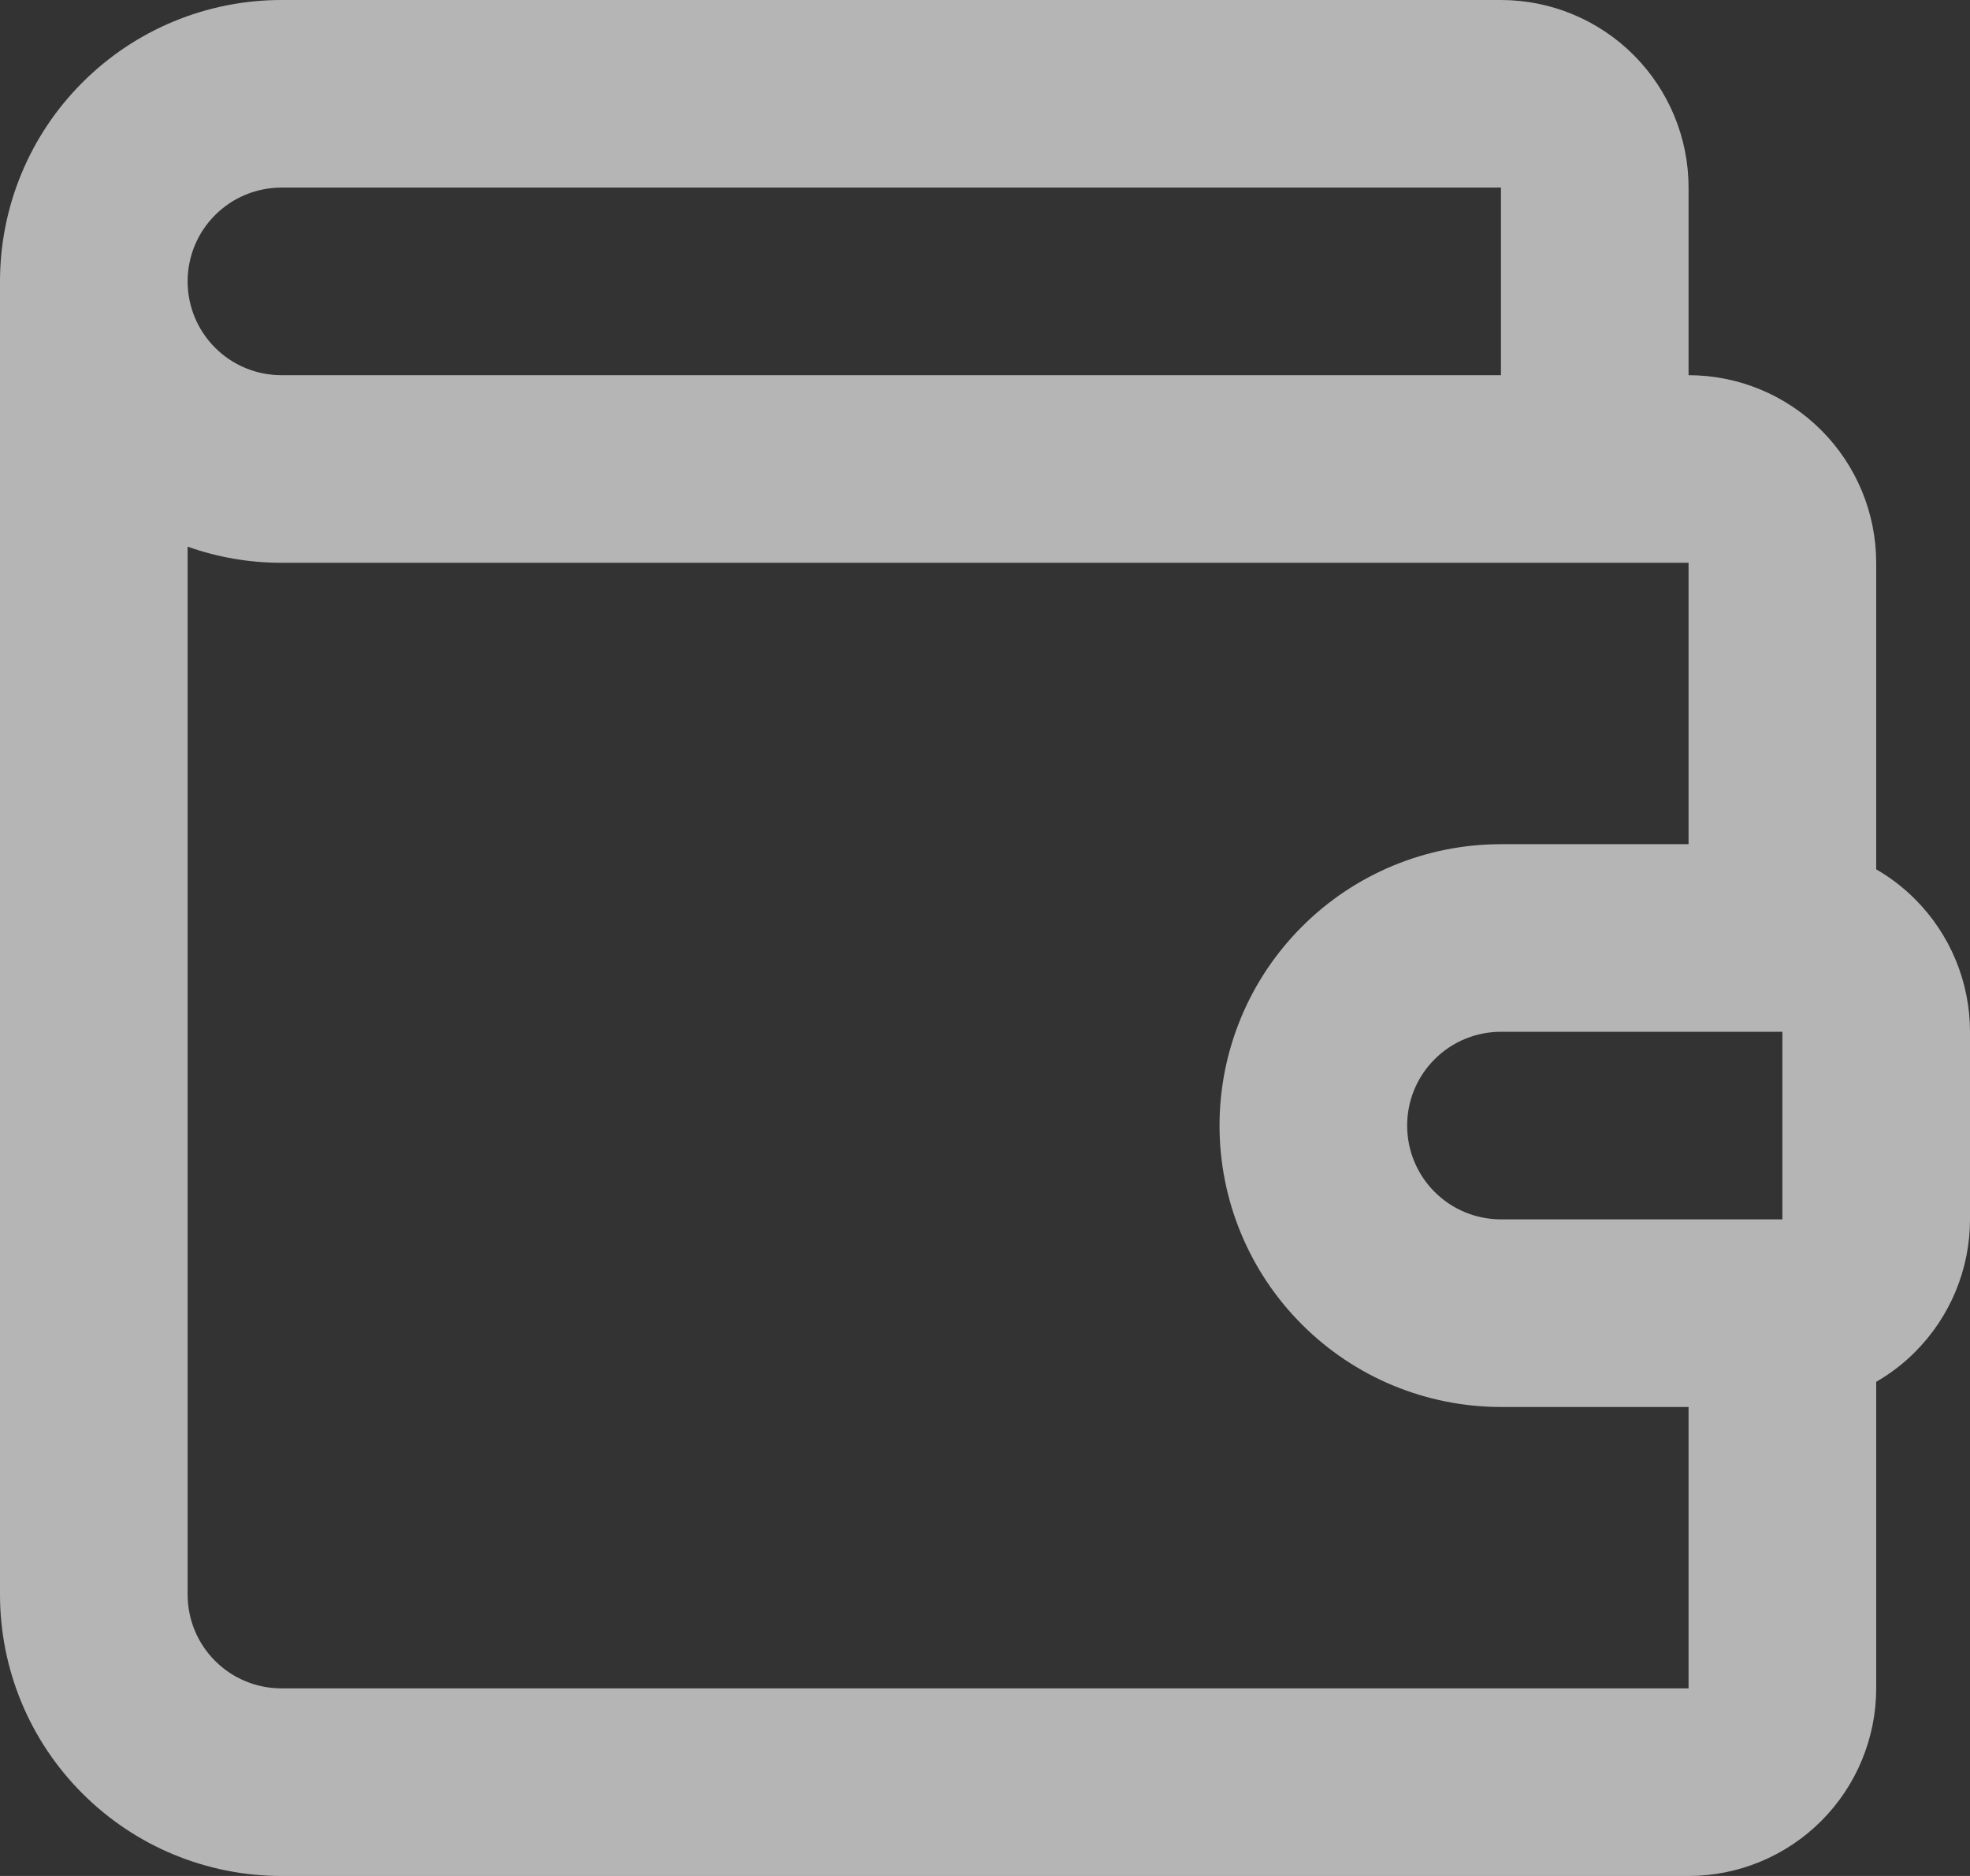 <svg width="21" height="20" viewBox="0 0 21 20" fill="none" xmlns="http://www.w3.org/2000/svg">
<rect x="0" y="0" width="21" height="20" fill="#333333" stroke="none"/>
<path fill-rule="evenodd" clip-rule="evenodd" d="M3 0C2.204 0 1.441 0.316 0.879 0.879C0.316 1.441 0 2.204 0 3V17C0 17.796 0.316 18.559 0.879 19.121C1.441 19.684 2.204 20 3 20H18C18.53 20 19.039 19.789 19.414 19.414C19.789 19.039 20 18.53 20 18V14.732C20.15 14.645 20.29 14.539 20.414 14.414C20.789 14.039 21 13.53 21 13V11C21 10.47 20.789 9.961 20.414 9.586C20.29 9.461 20.15 9.355 20 9.268V6C20 5.47 19.789 4.961 19.414 4.586C19.039 4.211 18.53 4 18 4V2C18 1.47 17.789 0.961 17.414 0.586C17.039 0.211 16.53 0 16 0H3ZM18 15V18H3C2.735 18 2.48 17.895 2.293 17.707C2.105 17.52 2 17.265 2 17V5.828C2.318 5.941 2.656 6 3 6H18V9H16C15.204 9 14.441 9.316 13.879 9.879C13.316 10.441 13 11.204 13 12C13 12.796 13.316 13.559 13.879 14.121C14.441 14.684 15.204 15 16 15H18ZM2 3C2 3.265 2.105 3.52 2.293 3.707C2.48 3.895 2.735 4 3 4H16V2H3C2.735 2 2.48 2.105 2.293 2.293C2.105 2.48 2 2.735 2 3ZM19 13V11H16C15.735 11 15.48 11.105 15.293 11.293C15.105 11.48 15 11.735 15 12C15 12.265 15.105 12.52 15.293 12.707C15.48 12.895 15.735 13 16 13H19Z" fill="white" fill-opacity="0.64"/>
</svg>
